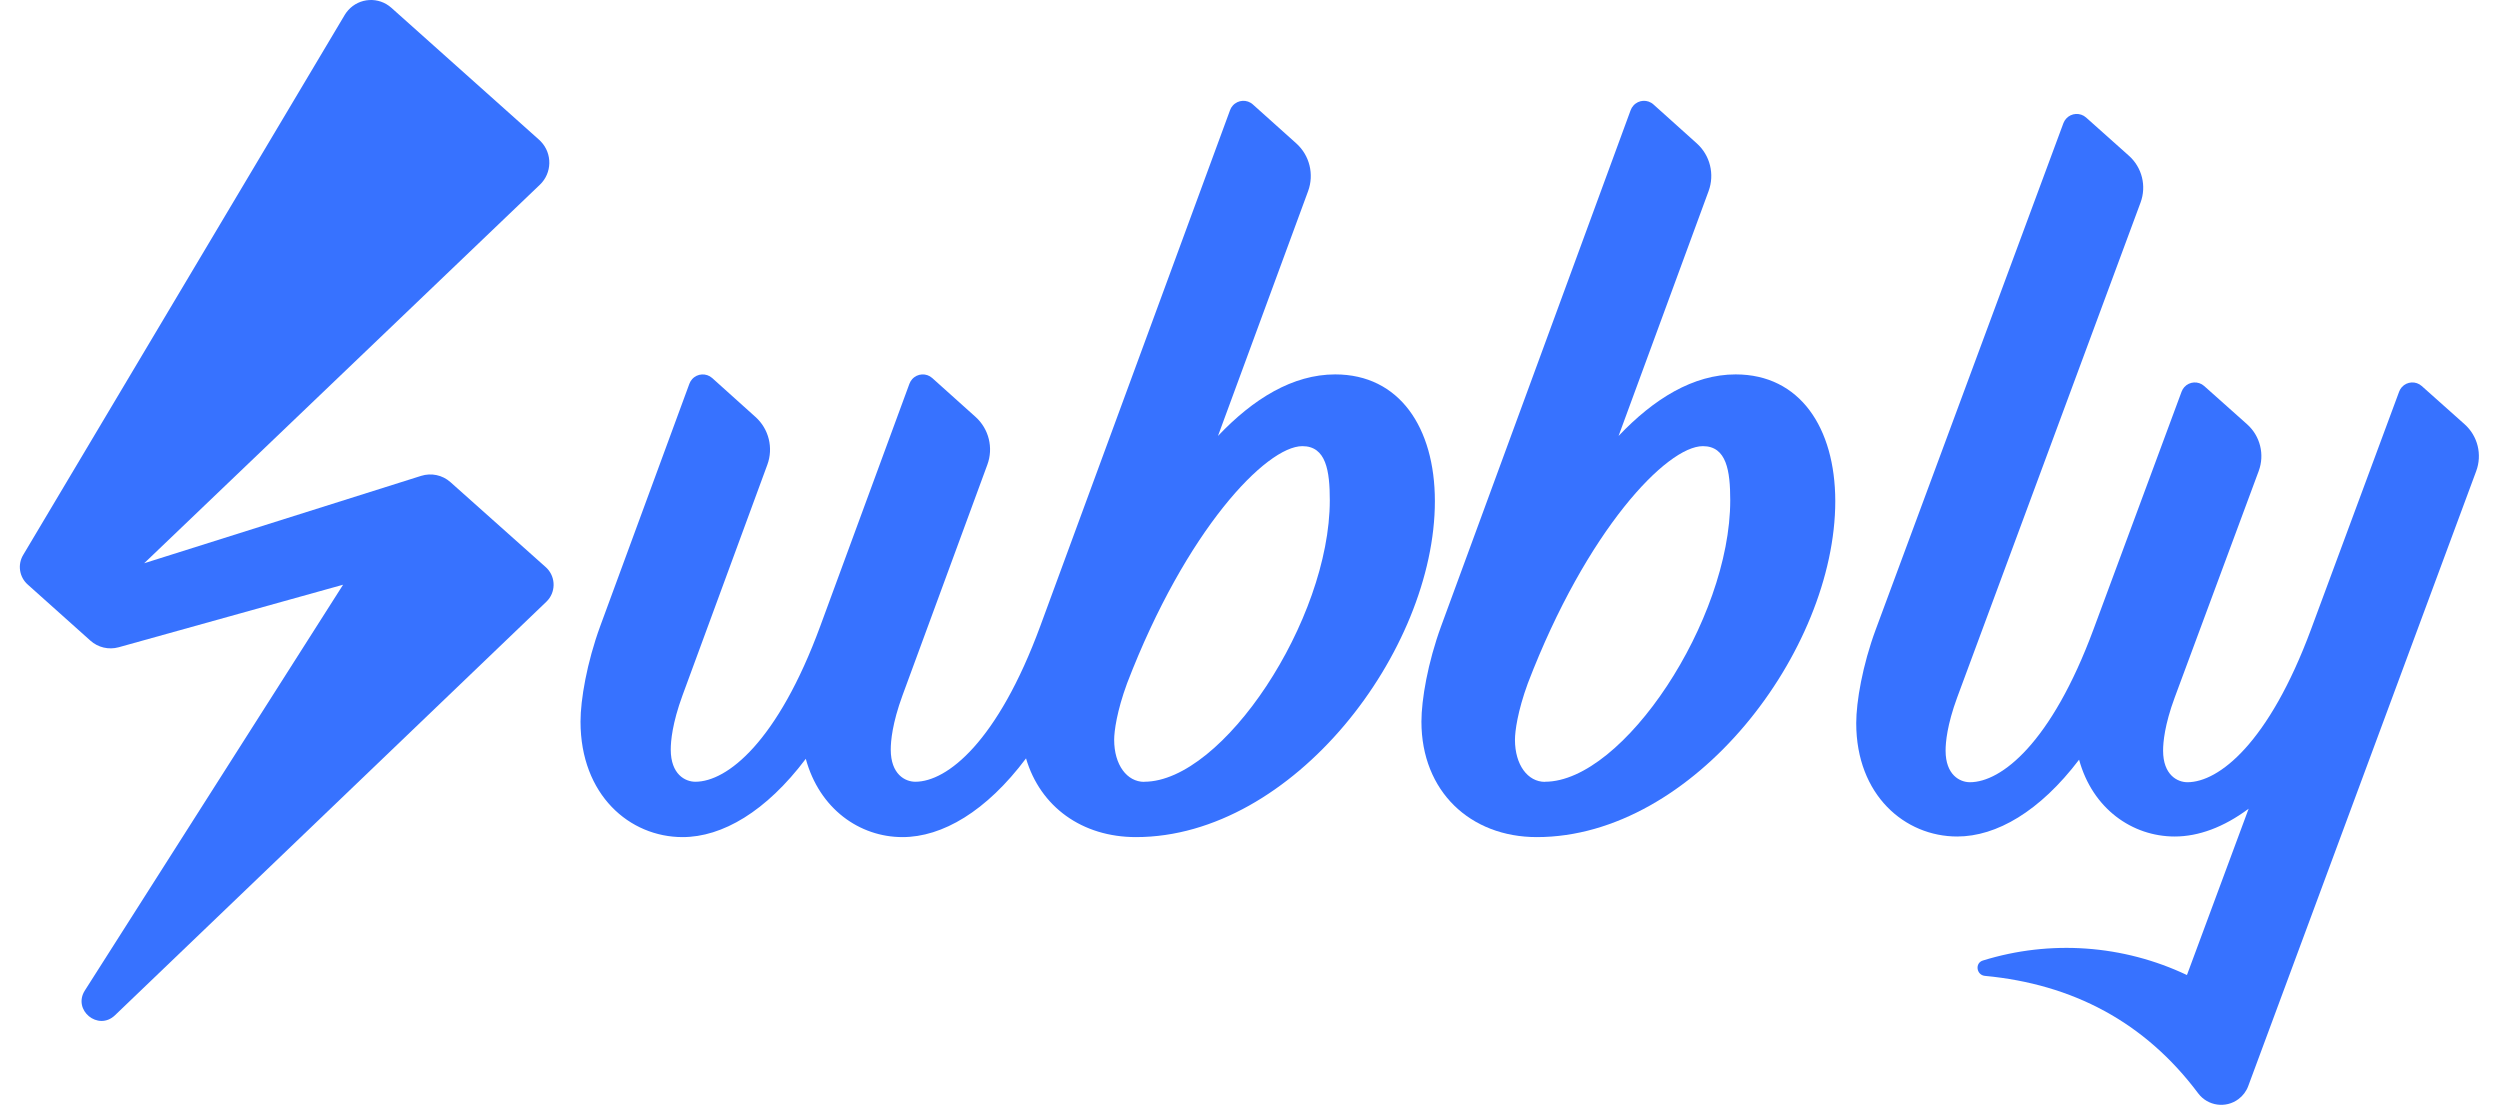 <svg width="63" height="28" viewBox="0 0 63 28" fill="none" xmlns="http://www.w3.org/2000/svg">
<g clip-path="url(#clip0_2680_55011)">
<path fill-rule="evenodd" clip-rule="evenodd" d="M11.35 12.149C11.149 11.97 10.869 11.911 10.612 11.992L3.633 14.194L13.606 4.654C13.913 4.36 13.923 3.872 13.629 3.565C13.615 3.55 13.601 3.536 13.585 3.522L9.862 0.196C9.544 -0.088 9.057 -0.06 8.774 0.258C8.741 0.295 8.712 0.334 8.687 0.376L0.584 13.985C0.438 14.229 0.486 14.542 0.699 14.731L2.278 16.144C2.472 16.318 2.74 16.38 2.991 16.311L8.646 14.735L2.138 24.961C1.824 25.455 2.475 25.99 2.897 25.585L13.77 15.162C14.005 14.935 14.012 14.559 13.785 14.323C13.775 14.313 13.764 14.303 13.754 14.293L11.35 12.149Z" fill="#3772FF"/>
<path fill-rule="evenodd" clip-rule="evenodd" d="M62.108 10.691L61.028 9.728C60.882 9.597 60.657 9.61 60.526 9.756C60.497 9.79 60.473 9.828 60.458 9.87L58.238 15.86C57.174 18.729 55.913 19.712 55.123 19.712C54.87 19.712 54.51 19.528 54.51 18.916C54.51 18.708 54.547 18.268 54.804 17.573L56.919 11.871C57.074 11.455 56.958 10.987 56.626 10.691L55.546 9.728C55.4 9.597 55.175 9.61 55.044 9.756C55.015 9.79 54.991 9.828 54.976 9.87L52.756 15.86C51.693 18.729 50.431 19.712 49.642 19.712C49.388 19.712 49.029 19.528 49.029 18.916C49.029 18.708 49.066 18.268 49.322 17.573L53.942 5.104C54.096 4.688 53.98 4.22 53.649 3.925L52.569 2.961C52.422 2.831 52.198 2.844 52.067 2.99C52.037 3.023 52.014 3.062 51.998 3.103L47.27 15.86C46.934 16.766 46.777 17.687 46.777 18.224C46.777 20.038 48.002 21.08 49.322 21.08C50.311 21.08 51.404 20.447 52.393 19.144C52.732 20.38 53.732 21.08 54.804 21.08C55.401 21.08 56.038 20.847 56.666 20.379L55.111 24.571C53.504 23.809 51.669 23.678 49.969 24.205C49.762 24.268 49.805 24.571 50.019 24.592C52.231 24.8 54.051 25.756 55.395 27.553C55.636 27.873 56.091 27.937 56.411 27.696C56.522 27.613 56.607 27.5 56.655 27.37L62.4 11.873C62.555 11.456 62.44 10.987 62.108 10.691Z" fill="#3772FF"/>
<path fill-rule="evenodd" clip-rule="evenodd" d="M38.933 19.703C38.5 19.703 38.177 19.277 38.177 18.642C38.177 18.43 38.243 17.925 38.502 17.218C39.987 13.345 42.007 11.243 42.913 11.243C43.511 11.243 43.602 11.866 43.602 12.607C43.602 15.63 40.906 19.7 38.933 19.7V19.703ZM43.739 9.435C42.67 9.435 41.677 10.049 40.788 10.986L43.056 4.817C43.213 4.392 43.095 3.916 42.761 3.615L41.668 2.633C41.52 2.499 41.292 2.512 41.161 2.662C41.131 2.695 41.108 2.734 41.092 2.777L36.318 15.775C35.979 16.699 35.82 17.637 35.82 18.184C35.82 19.944 37.053 21.095 38.728 21.095C42.682 21.095 46.249 16.407 46.249 12.627C46.246 10.775 45.355 9.435 43.739 9.435Z" fill="#3772FF"/>
<path fill-rule="evenodd" clip-rule="evenodd" d="M28.834 19.703C28.401 19.703 28.077 19.277 28.077 18.642C28.077 18.43 28.143 17.925 28.403 17.218C29.89 13.345 31.913 11.243 32.82 11.243C33.419 11.243 33.511 11.866 33.511 12.607C33.51 15.63 30.812 19.7 28.834 19.7L28.834 19.703ZM30.693 10.986L32.964 4.817C33.12 4.392 33.002 3.916 32.668 3.615L31.573 2.633C31.425 2.499 31.198 2.512 31.065 2.662C31.035 2.695 31.012 2.734 30.997 2.777L26.216 15.775C25.14 18.699 23.866 19.7 23.066 19.7C22.81 19.7 22.447 19.514 22.447 18.89C22.447 18.677 22.484 18.23 22.744 17.521L24.881 11.711C25.038 11.287 24.92 10.81 24.586 10.508L23.493 9.527C23.346 9.394 23.118 9.407 22.986 9.556C22.956 9.59 22.933 9.629 22.917 9.672L20.672 15.775C19.597 18.699 18.322 19.7 17.523 19.7C17.267 19.7 16.903 19.514 16.903 18.89C16.903 18.677 16.94 18.23 17.2 17.521L19.337 11.711C19.493 11.287 19.375 10.81 19.04 10.509L17.948 9.527C17.8 9.395 17.573 9.407 17.441 9.556C17.411 9.59 17.387 9.63 17.372 9.672L15.127 15.775C14.788 16.699 14.629 17.637 14.629 18.184C14.629 20.034 15.867 21.095 17.201 21.095C18.202 21.095 19.306 20.45 20.306 19.122C20.649 20.382 21.66 21.095 22.743 21.095C23.747 21.095 24.856 20.446 25.856 19.111C26.215 20.332 27.269 21.095 28.626 21.095C32.585 21.095 36.159 16.407 36.159 12.627C36.158 10.775 35.265 9.435 33.648 9.435C32.577 9.435 31.582 10.049 30.693 10.986Z" fill="#3772FF"/>
</g>
<defs>
<clipPath id="clip0_2680_55011">
<rect width="62.125" height="28" fill="white" transform="translate(0.5)"/>
</clipPath>
</defs>
</svg>
